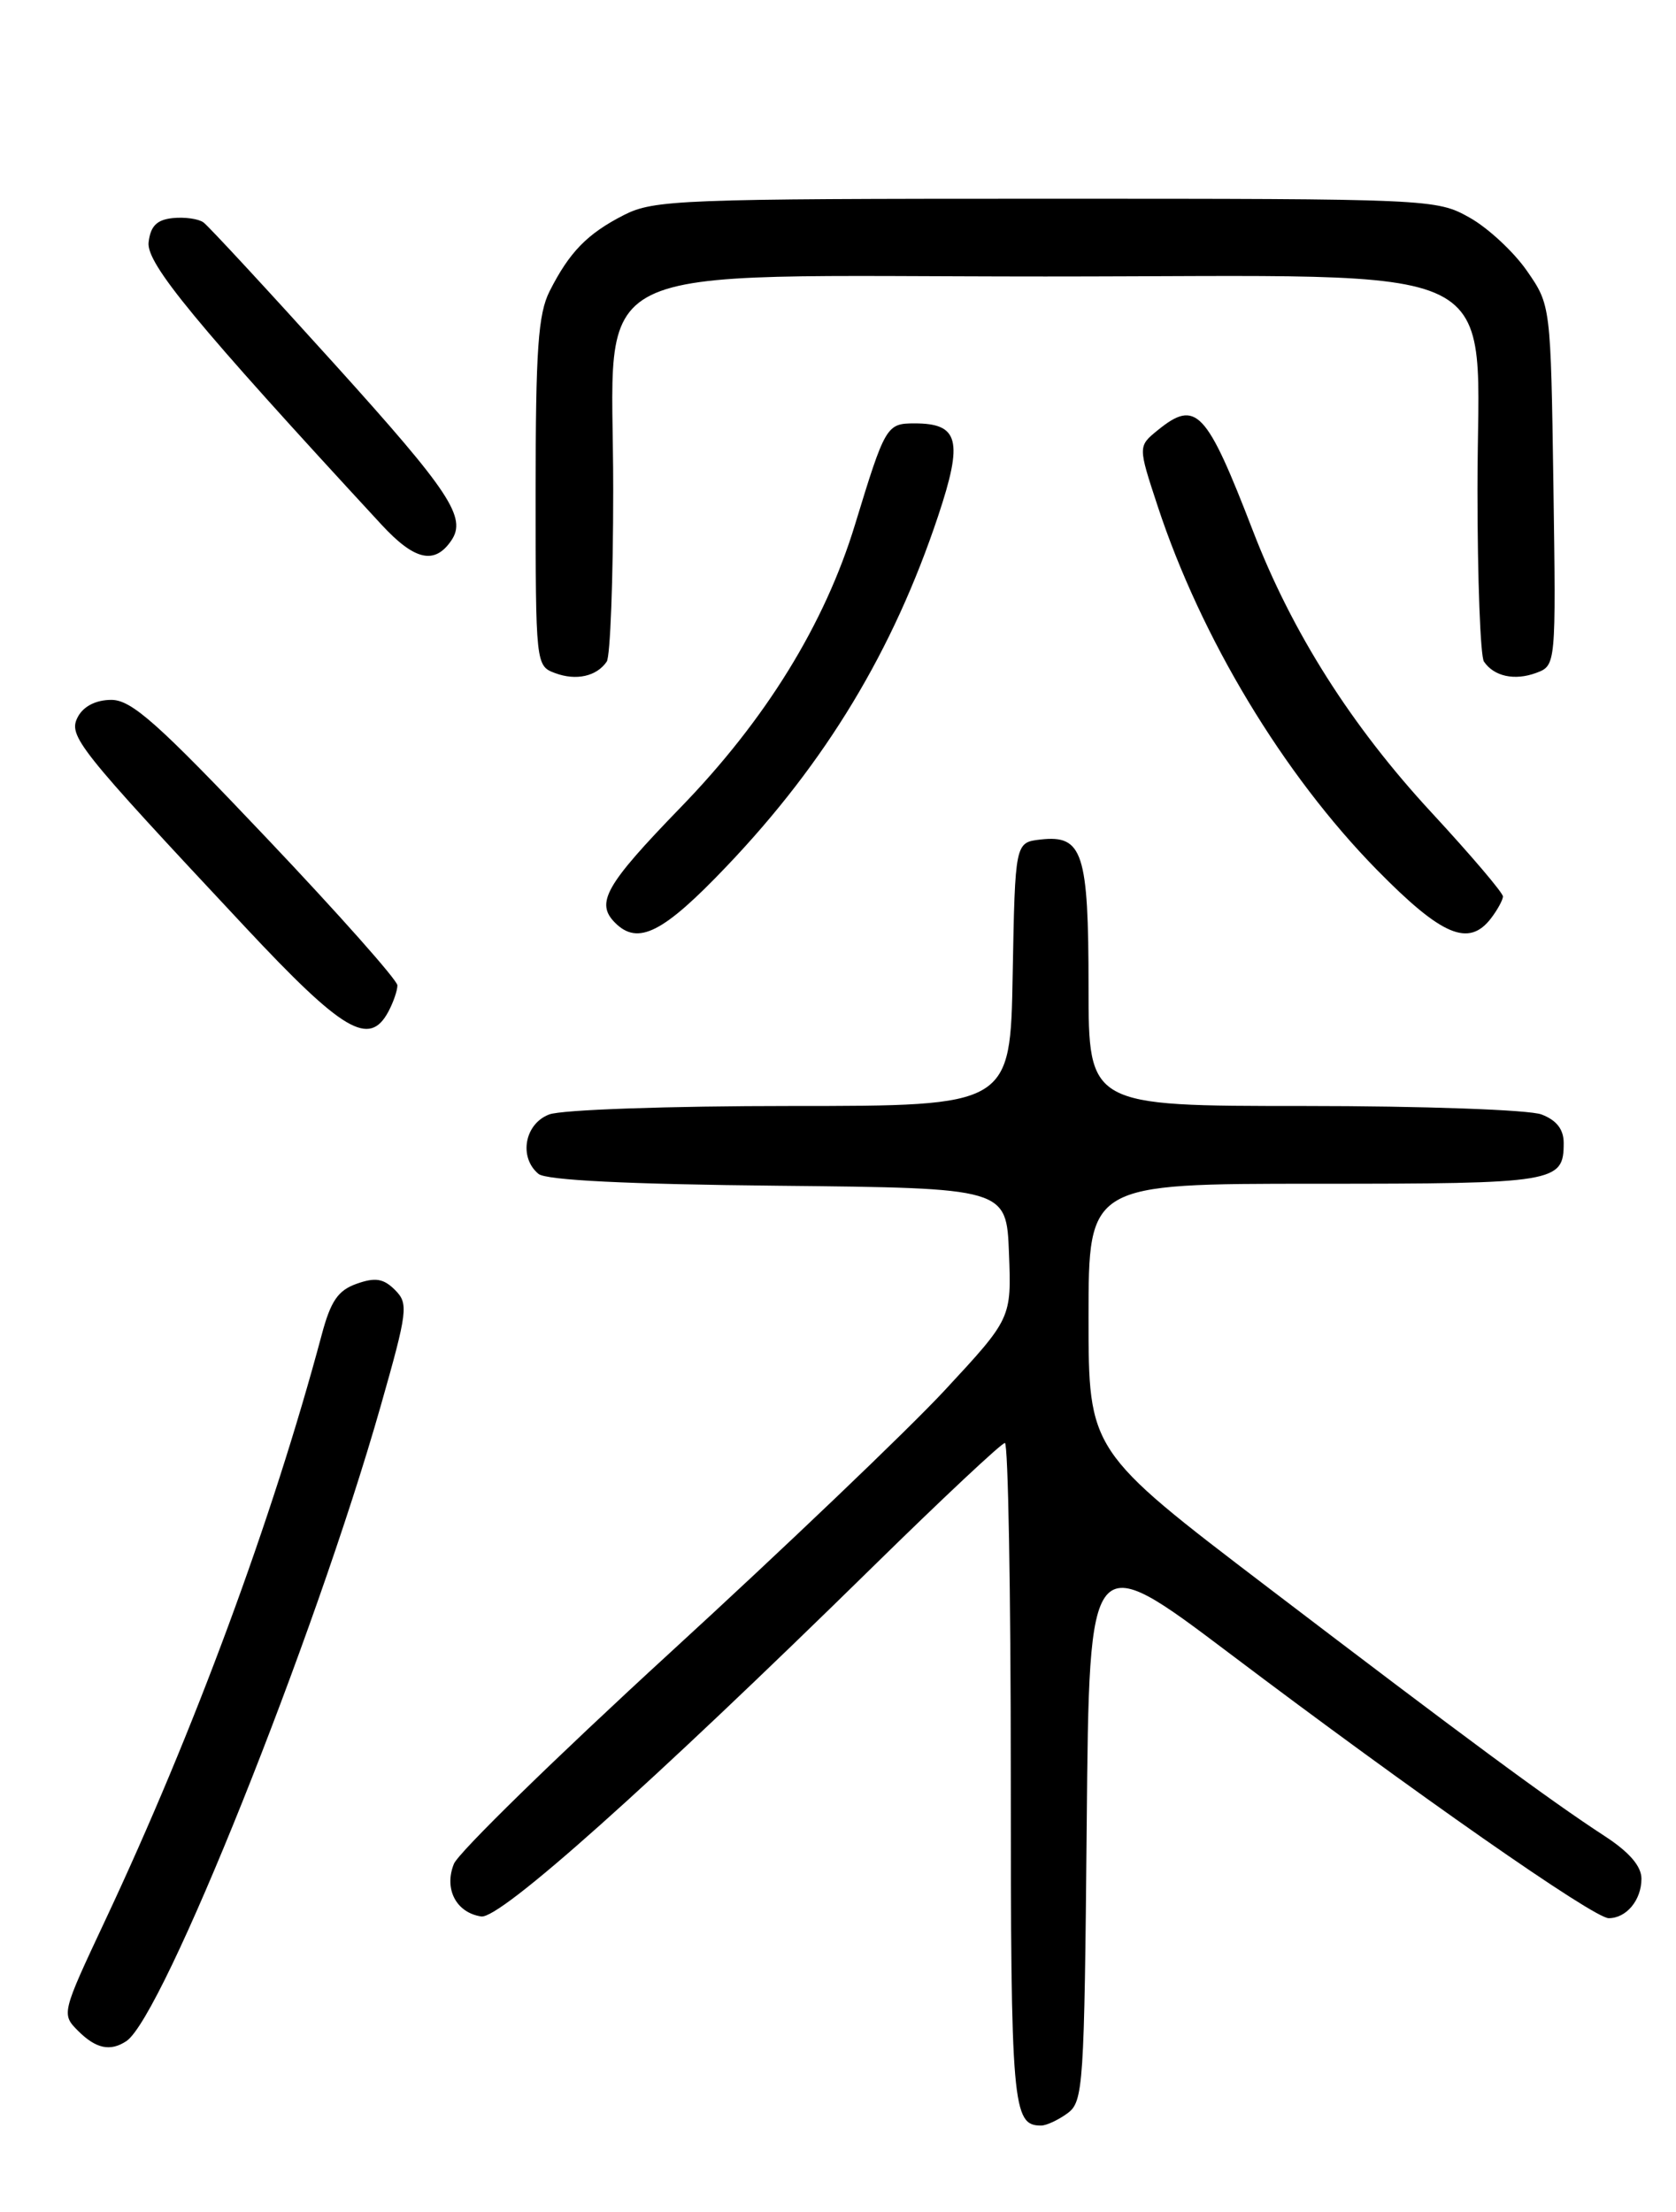 <?xml version="1.0" encoding="UTF-8" standalone="no"?>
<!DOCTYPE svg PUBLIC "-//W3C//DTD SVG 1.1//EN" "http://www.w3.org/Graphics/SVG/1.1/DTD/svg11.dtd" >
<svg xmlns="http://www.w3.org/2000/svg" xmlns:xlink="http://www.w3.org/1999/xlink" version="1.1" viewBox="0 0 194 256">
 <g >
 <path fill="currentColor"
d=" M 123.56 244.58 C 125.40 243.24 125.51 241.50 125.79 211.13 C 126.08 179.10 126.08 179.10 142.29 191.33 C 163.69 207.49 184.48 222.00 186.21 222.00 C 188.26 222.00 190.00 219.90 190.00 217.43 C 190.00 215.98 188.59 214.35 185.75 212.50 C 179.32 208.31 169.60 201.13 146.75 183.71 C 126.00 167.90 126.00 167.90 126.00 152.45 C 126.00 137.00 126.00 137.00 152.30 137.00 C 180.15 137.00 181.00 136.86 181.00 132.28 C 181.00 130.70 180.17 129.64 178.43 128.98 C 177.02 128.44 164.72 128.00 150.93 128.00 C 126.00 128.00 126.00 128.00 126.00 114.19 C 126.00 98.67 125.33 96.61 120.45 97.16 C 117.50 97.50 117.50 97.50 117.22 112.75 C 116.95 128.00 116.95 128.00 91.54 128.00 C 77.45 128.00 64.99 128.43 63.57 128.98 C 60.72 130.06 60.02 133.94 62.33 135.86 C 63.21 136.59 72.64 137.06 90.08 137.23 C 116.50 137.50 116.50 137.50 116.79 145.04 C 117.08 152.58 117.08 152.58 109.33 160.93 C 105.07 165.51 90.76 179.18 77.54 191.29 C 64.32 203.41 53.07 214.40 52.54 215.71 C 51.37 218.61 52.80 221.36 55.70 221.80 C 57.88 222.13 75.20 206.67 101.07 181.29 C 109.08 173.43 115.94 167.00 116.32 167.00 C 116.69 167.00 117.00 184.24 117.00 205.30 C 117.00 243.85 117.19 246.00 120.51 246.00 C 121.12 246.00 122.49 245.36 123.56 244.58 Z  M 14.62 236.23 C 18.85 233.46 36.41 189.63 44.06 162.74 C 47.20 151.70 47.30 150.87 45.72 149.29 C 44.40 147.97 43.44 147.81 41.30 148.57 C 39.13 149.33 38.28 150.56 37.23 154.51 C 31.53 175.83 22.46 200.37 12.16 222.29 C 7.13 233.01 7.10 233.10 9.04 235.04 C 11.10 237.10 12.76 237.46 14.62 236.23 Z  M 44.96 117.07 C 45.53 116.00 46.00 114.64 46.00 114.04 C 46.00 113.44 39.18 105.76 30.85 96.98 C 18.27 83.70 15.23 81.00 12.89 81.00 C 11.12 81.00 9.68 81.73 9.02 82.95 C 7.85 85.16 8.84 86.41 28.34 107.25 C 39.72 119.42 42.75 121.21 44.96 117.07 Z  M 84.12 100.25 C 95.62 88.18 103.39 75.30 108.59 59.72 C 111.51 50.97 111.00 49.00 105.86 49.00 C 102.62 49.00 102.46 49.28 98.98 60.68 C 95.47 72.22 88.63 83.31 78.75 93.48 C 70.07 102.44 68.90 104.50 71.20 106.80 C 73.85 109.45 76.75 107.99 84.12 100.25 Z  M 172.61 106.25 C 173.34 105.29 173.95 104.17 173.97 103.76 C 173.99 103.35 170.28 98.99 165.74 94.08 C 156.44 84.04 149.56 73.20 145.03 61.44 C 139.63 47.44 138.45 46.19 134.02 49.78 C 131.72 51.65 131.72 51.65 134.00 58.57 C 139.03 73.85 148.53 89.61 159.36 100.65 C 166.91 108.34 170.02 109.66 172.61 106.25 Z  M 70.23 76.57 C 70.64 75.98 70.98 67.03 70.98 56.67 C 71.01 29.51 65.97 32.00 121.00 32.00 C 176.03 32.00 170.99 29.51 171.02 56.67 C 171.02 67.03 171.36 75.98 171.77 76.57 C 172.94 78.29 175.32 78.80 177.81 77.88 C 180.11 77.02 180.11 77.02 179.81 56.17 C 179.50 35.32 179.50 35.32 176.74 31.34 C 175.22 29.15 172.23 26.37 170.10 25.18 C 166.28 23.03 165.59 23.00 121.07 23.00 C 78.74 23.00 75.69 23.12 72.21 24.89 C 67.97 27.06 65.92 29.16 63.62 33.70 C 62.29 36.33 62.00 40.45 62.00 56.98 C 62.00 76.89 62.02 77.07 64.25 77.90 C 66.69 78.81 69.07 78.28 70.23 76.57 Z  M 52.23 62.57 C 54.06 59.91 52.12 56.97 38.80 42.22 C 30.99 33.57 24.13 26.16 23.55 25.74 C 22.97 25.32 21.38 25.10 20.00 25.24 C 18.15 25.43 17.42 26.16 17.20 28.05 C 16.92 30.49 22.60 37.38 44.15 60.71 C 47.98 64.86 50.30 65.39 52.23 62.57 Z "/>
</g>
</svg>